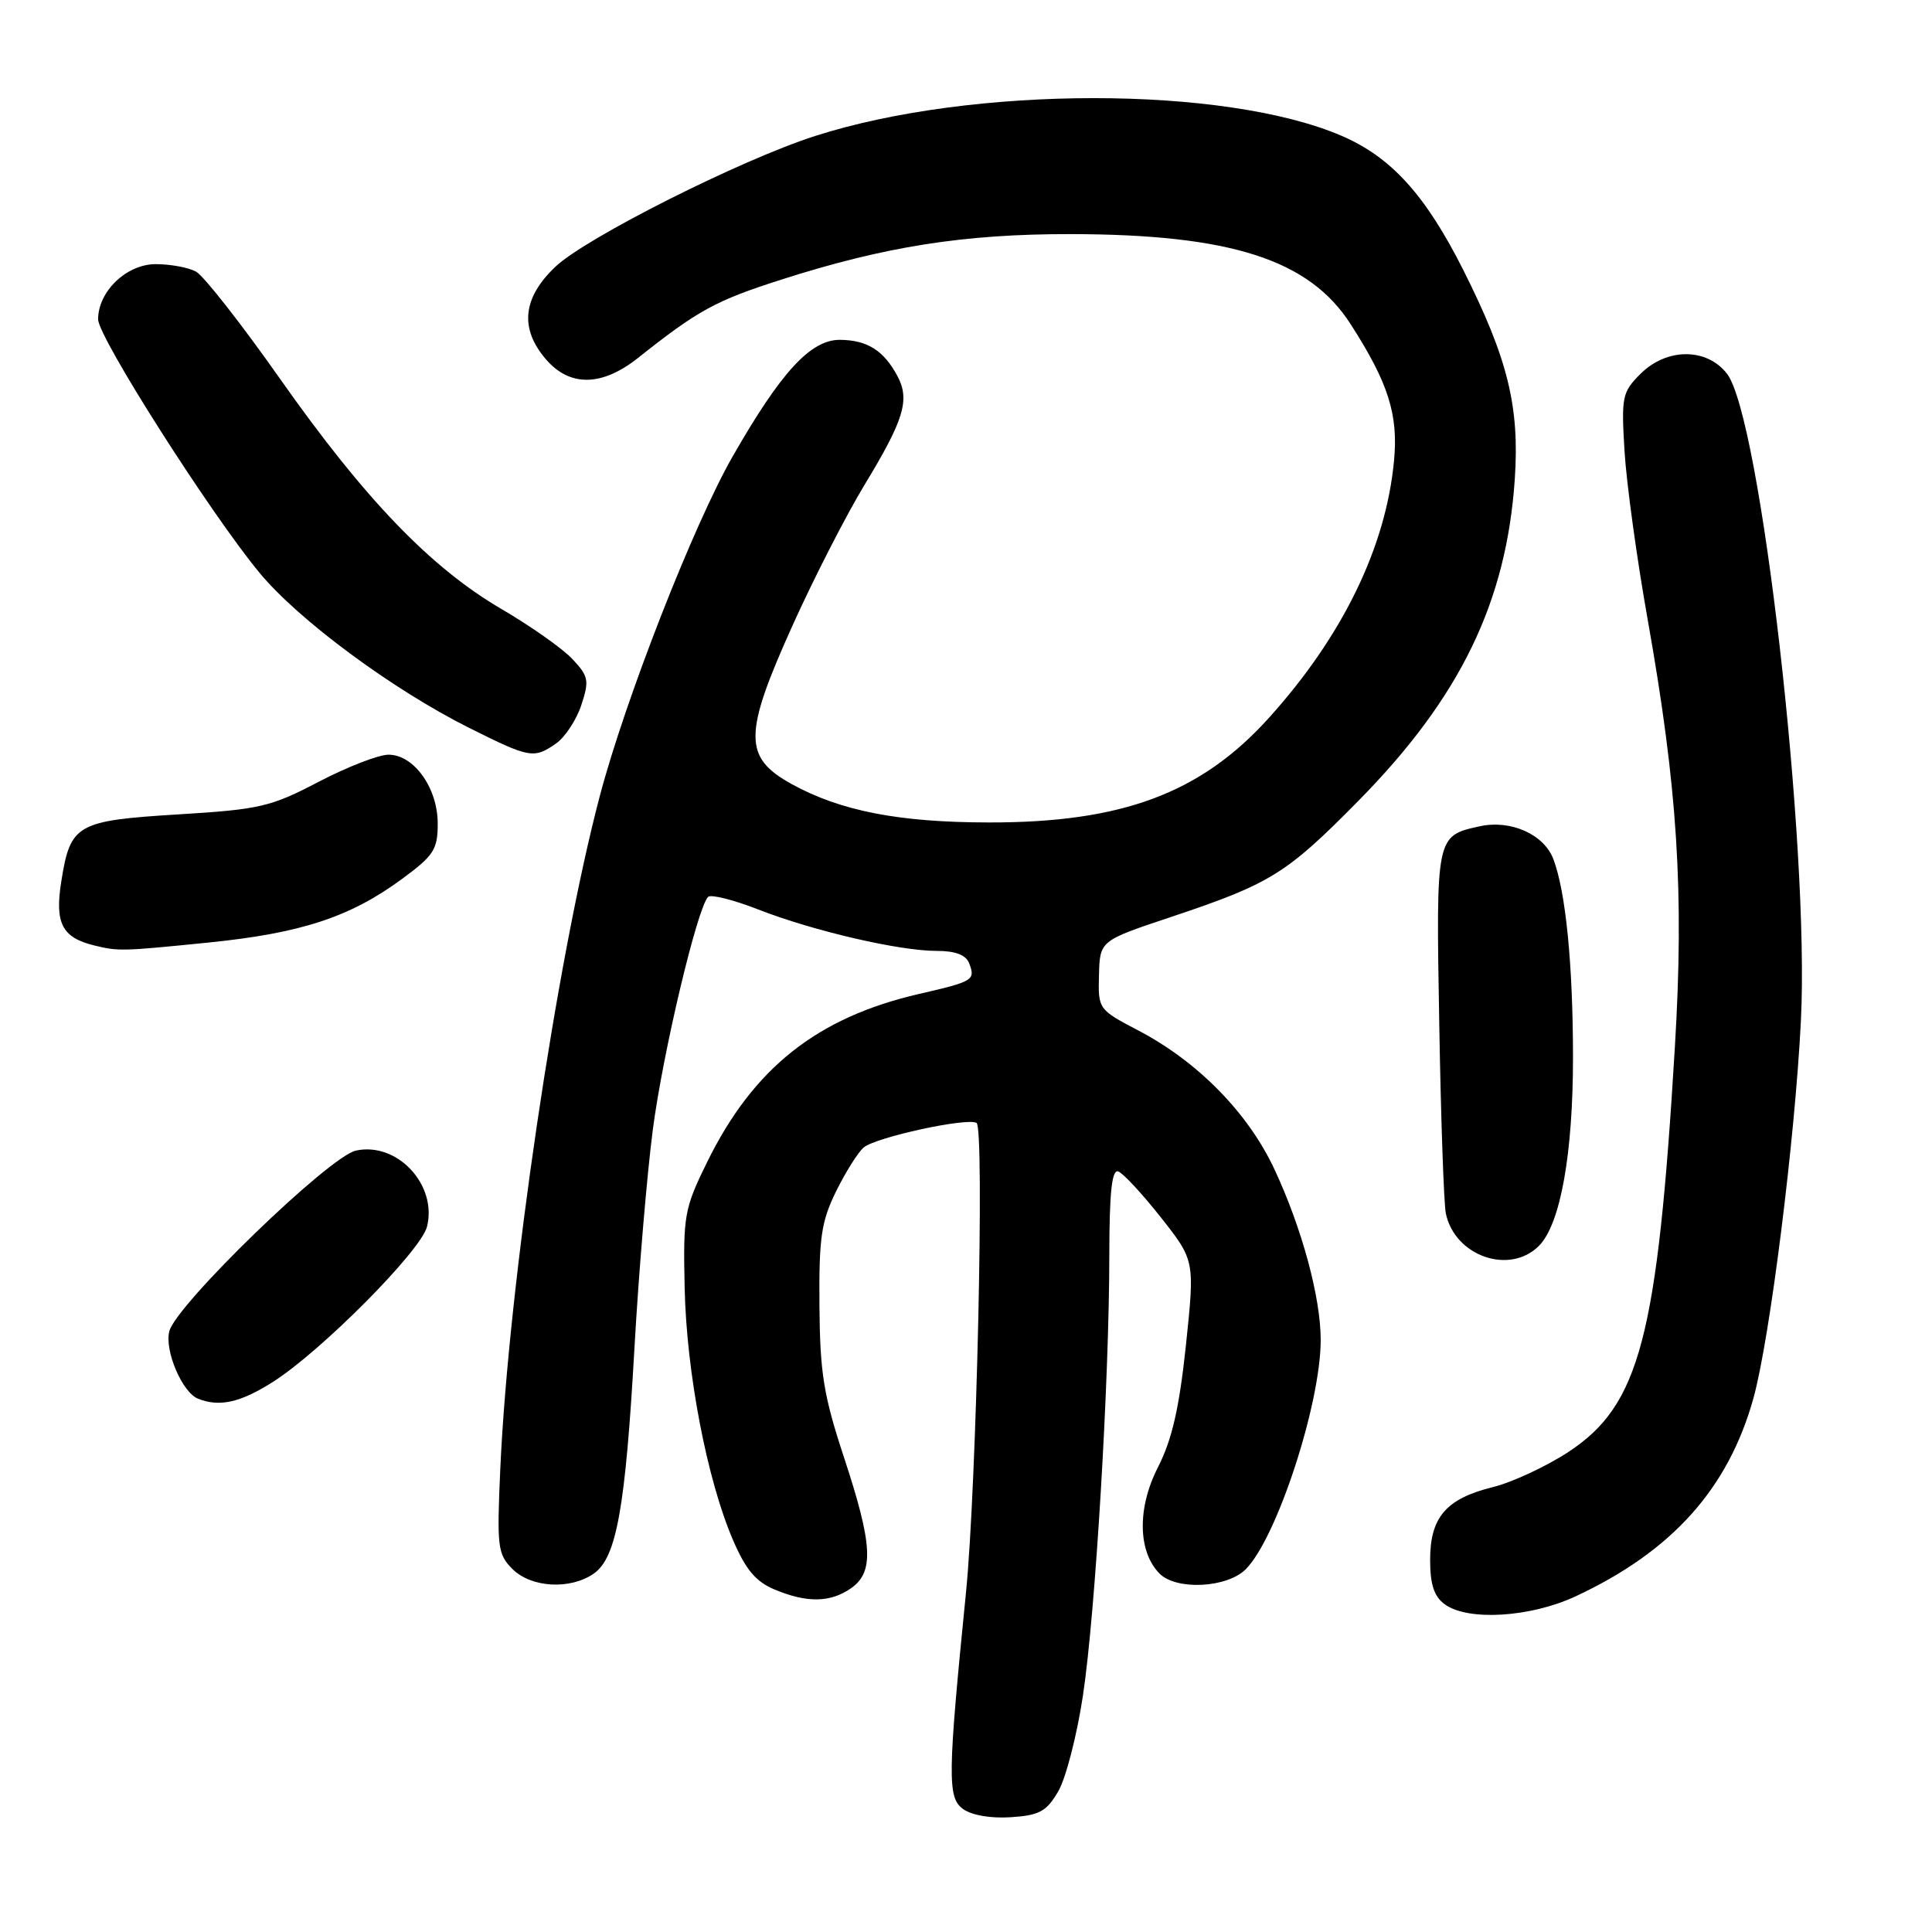 <?xml version="1.0" encoding="UTF-8" standalone="no"?>
<!DOCTYPE svg PUBLIC "-//W3C//DTD SVG 1.1//EN" "http://www.w3.org/Graphics/SVG/1.1/DTD/svg11.dtd" >
<svg xmlns="http://www.w3.org/2000/svg" xmlns:xlink="http://www.w3.org/1999/xlink" version="1.1" viewBox="0 0 256 256">
 <g >
 <path fill="currentColor"
d=" M 140.23 237.35 C 141.24 235.61 142.71 229.90 143.50 224.64 C 145.15 213.70 146.99 182.86 146.99 166.17 C 147.00 158.02 147.33 154.94 148.16 155.22 C 148.80 155.43 151.34 158.17 153.82 161.31 C 158.32 167.02 158.32 167.02 157.14 178.26 C 156.25 186.63 155.30 190.76 153.42 194.45 C 150.67 199.84 150.77 205.62 153.66 208.52 C 155.89 210.75 162.59 210.41 165.06 207.94 C 169.18 203.82 175.00 186.02 175.00 177.55 C 175.00 171.93 172.54 162.82 168.90 155.00 C 165.41 147.49 158.73 140.67 150.79 136.52 C 145.54 133.77 145.50 133.71 145.62 129.20 C 145.74 124.65 145.74 124.65 155.12 121.52 C 168.38 117.09 170.45 115.80 180.00 106.11 C 193.48 92.42 199.62 79.78 200.72 63.45 C 201.36 53.87 199.80 47.53 193.90 35.79 C 188.89 25.84 184.35 20.83 177.78 18.00 C 162.27 11.33 128.83 11.34 108.00 18.02 C 98.15 21.18 77.71 31.47 73.62 35.32 C 69.25 39.45 68.82 43.52 72.34 47.61 C 75.51 51.29 79.76 51.22 84.55 47.42 C 92.48 41.12 94.81 39.84 103.50 37.06 C 117.22 32.66 127.75 31.00 141.86 31.02 C 163.08 31.05 173.48 34.39 178.97 42.96 C 183.95 50.71 185.29 54.91 184.72 61.00 C 183.66 72.46 177.91 84.30 168.12 95.14 C 159.12 105.11 148.68 109.01 131.04 108.98 C 119.12 108.97 111.39 107.46 104.93 103.91 C 98.48 100.36 98.49 97.34 105.01 82.89 C 107.82 76.66 112.11 68.28 114.54 64.27 C 119.79 55.63 120.59 52.98 118.92 49.84 C 117.11 46.45 114.93 45.07 111.33 45.03 C 107.43 44.99 103.50 49.26 97.07 60.50 C 91.91 69.51 82.84 92.71 79.47 105.50 C 73.75 127.19 67.38 170.26 66.29 194.65 C 65.83 205.00 65.94 205.94 67.90 207.90 C 70.39 210.39 75.58 210.68 78.69 208.50 C 81.69 206.40 82.87 199.84 84.07 178.59 C 84.63 168.64 85.73 155.64 86.50 149.70 C 87.84 139.44 92.40 120.26 93.83 118.84 C 94.20 118.48 97.20 119.23 100.50 120.52 C 107.77 123.36 119.18 126.01 124.14 126.00 C 126.60 126.00 127.99 126.53 128.42 127.64 C 129.27 129.87 129.00 130.04 121.79 131.70 C 108.26 134.82 99.81 141.53 93.69 154.00 C 90.67 160.15 90.51 161.05 90.72 170.64 C 90.96 181.85 93.68 196.05 97.12 204.05 C 98.81 207.99 100.15 209.58 102.64 210.62 C 106.94 212.42 110.04 212.36 112.78 210.44 C 115.84 208.30 115.64 204.65 111.83 193.10 C 109.13 184.91 108.65 181.96 108.58 173.00 C 108.51 163.96 108.82 161.85 110.80 157.83 C 112.07 155.26 113.71 152.66 114.45 152.04 C 116.09 150.68 128.14 148.06 129.40 148.79 C 130.47 149.40 129.40 197.03 128.00 211.00 C 125.57 235.32 125.53 238.18 127.59 239.69 C 128.74 240.53 131.28 240.97 133.95 240.79 C 137.74 240.54 138.67 240.03 140.23 237.35 Z  M 208.76 211.53 C 221.51 205.59 228.97 197.30 232.32 185.34 C 234.50 177.54 237.84 151.02 238.63 135.24 C 239.79 112.03 233.28 55.17 228.82 49.50 C 226.11 46.05 220.83 46.08 217.35 49.56 C 214.95 51.96 214.82 52.58 215.26 59.81 C 215.52 64.04 216.89 74.03 218.31 82.00 C 222.29 104.42 223.17 118.17 221.93 138.73 C 219.62 177.24 217.27 186.17 207.84 192.38 C 204.90 194.31 200.39 196.41 197.81 197.05 C 191.62 198.58 189.50 201.04 189.50 206.69 C 189.50 209.96 190.02 211.54 191.44 212.58 C 194.51 214.82 202.76 214.32 208.76 211.53 Z  M 36.15 183.12 C 42.56 179.05 55.78 165.74 56.58 162.54 C 57.97 156.99 52.62 151.27 47.16 152.46 C 43.61 153.24 23.31 172.90 22.43 176.41 C 21.79 178.97 24.14 184.49 26.23 185.33 C 29.07 186.47 31.83 185.86 36.15 183.12 Z  M 203.91 165.09 C 206.76 162.24 208.44 152.91 208.43 140.00 C 208.42 127.74 207.47 118.17 205.83 113.84 C 204.59 110.55 200.17 108.58 196.06 109.49 C 190.27 110.76 190.27 110.73 190.71 135.67 C 190.92 148.23 191.32 159.52 191.58 160.78 C 192.76 166.44 200.02 168.98 203.91 165.09 Z  M 27.55 124.90 C 39.88 123.66 46.38 121.53 53.25 116.48 C 57.49 113.36 58.00 112.57 58.00 109.13 C 58.00 104.41 54.85 100.00 51.48 100.00 C 50.17 100.00 46.00 101.62 42.21 103.60 C 35.86 106.92 34.42 107.25 23.64 107.91 C 10.14 108.74 9.32 109.20 8.12 116.80 C 7.24 122.34 8.22 124.24 12.50 125.28 C 15.71 126.06 16.13 126.05 27.55 124.90 Z  M 73.70 98.50 C 74.88 97.67 76.38 95.39 77.03 93.42 C 78.10 90.18 77.99 89.61 75.85 87.33 C 74.56 85.95 70.35 82.98 66.50 80.73 C 57.10 75.25 48.36 66.18 37.13 50.23 C 32.00 42.93 26.97 36.52 25.96 35.98 C 24.96 35.44 22.56 35.00 20.64 35.00 C 16.77 35.00 13.00 38.61 13.00 42.31 C 13.00 44.67 27.83 67.97 34.38 75.89 C 39.54 82.14 52.03 91.38 62.19 96.46 C 70.22 100.47 70.74 100.57 73.70 98.50 Z "/>
</g>
</svg>